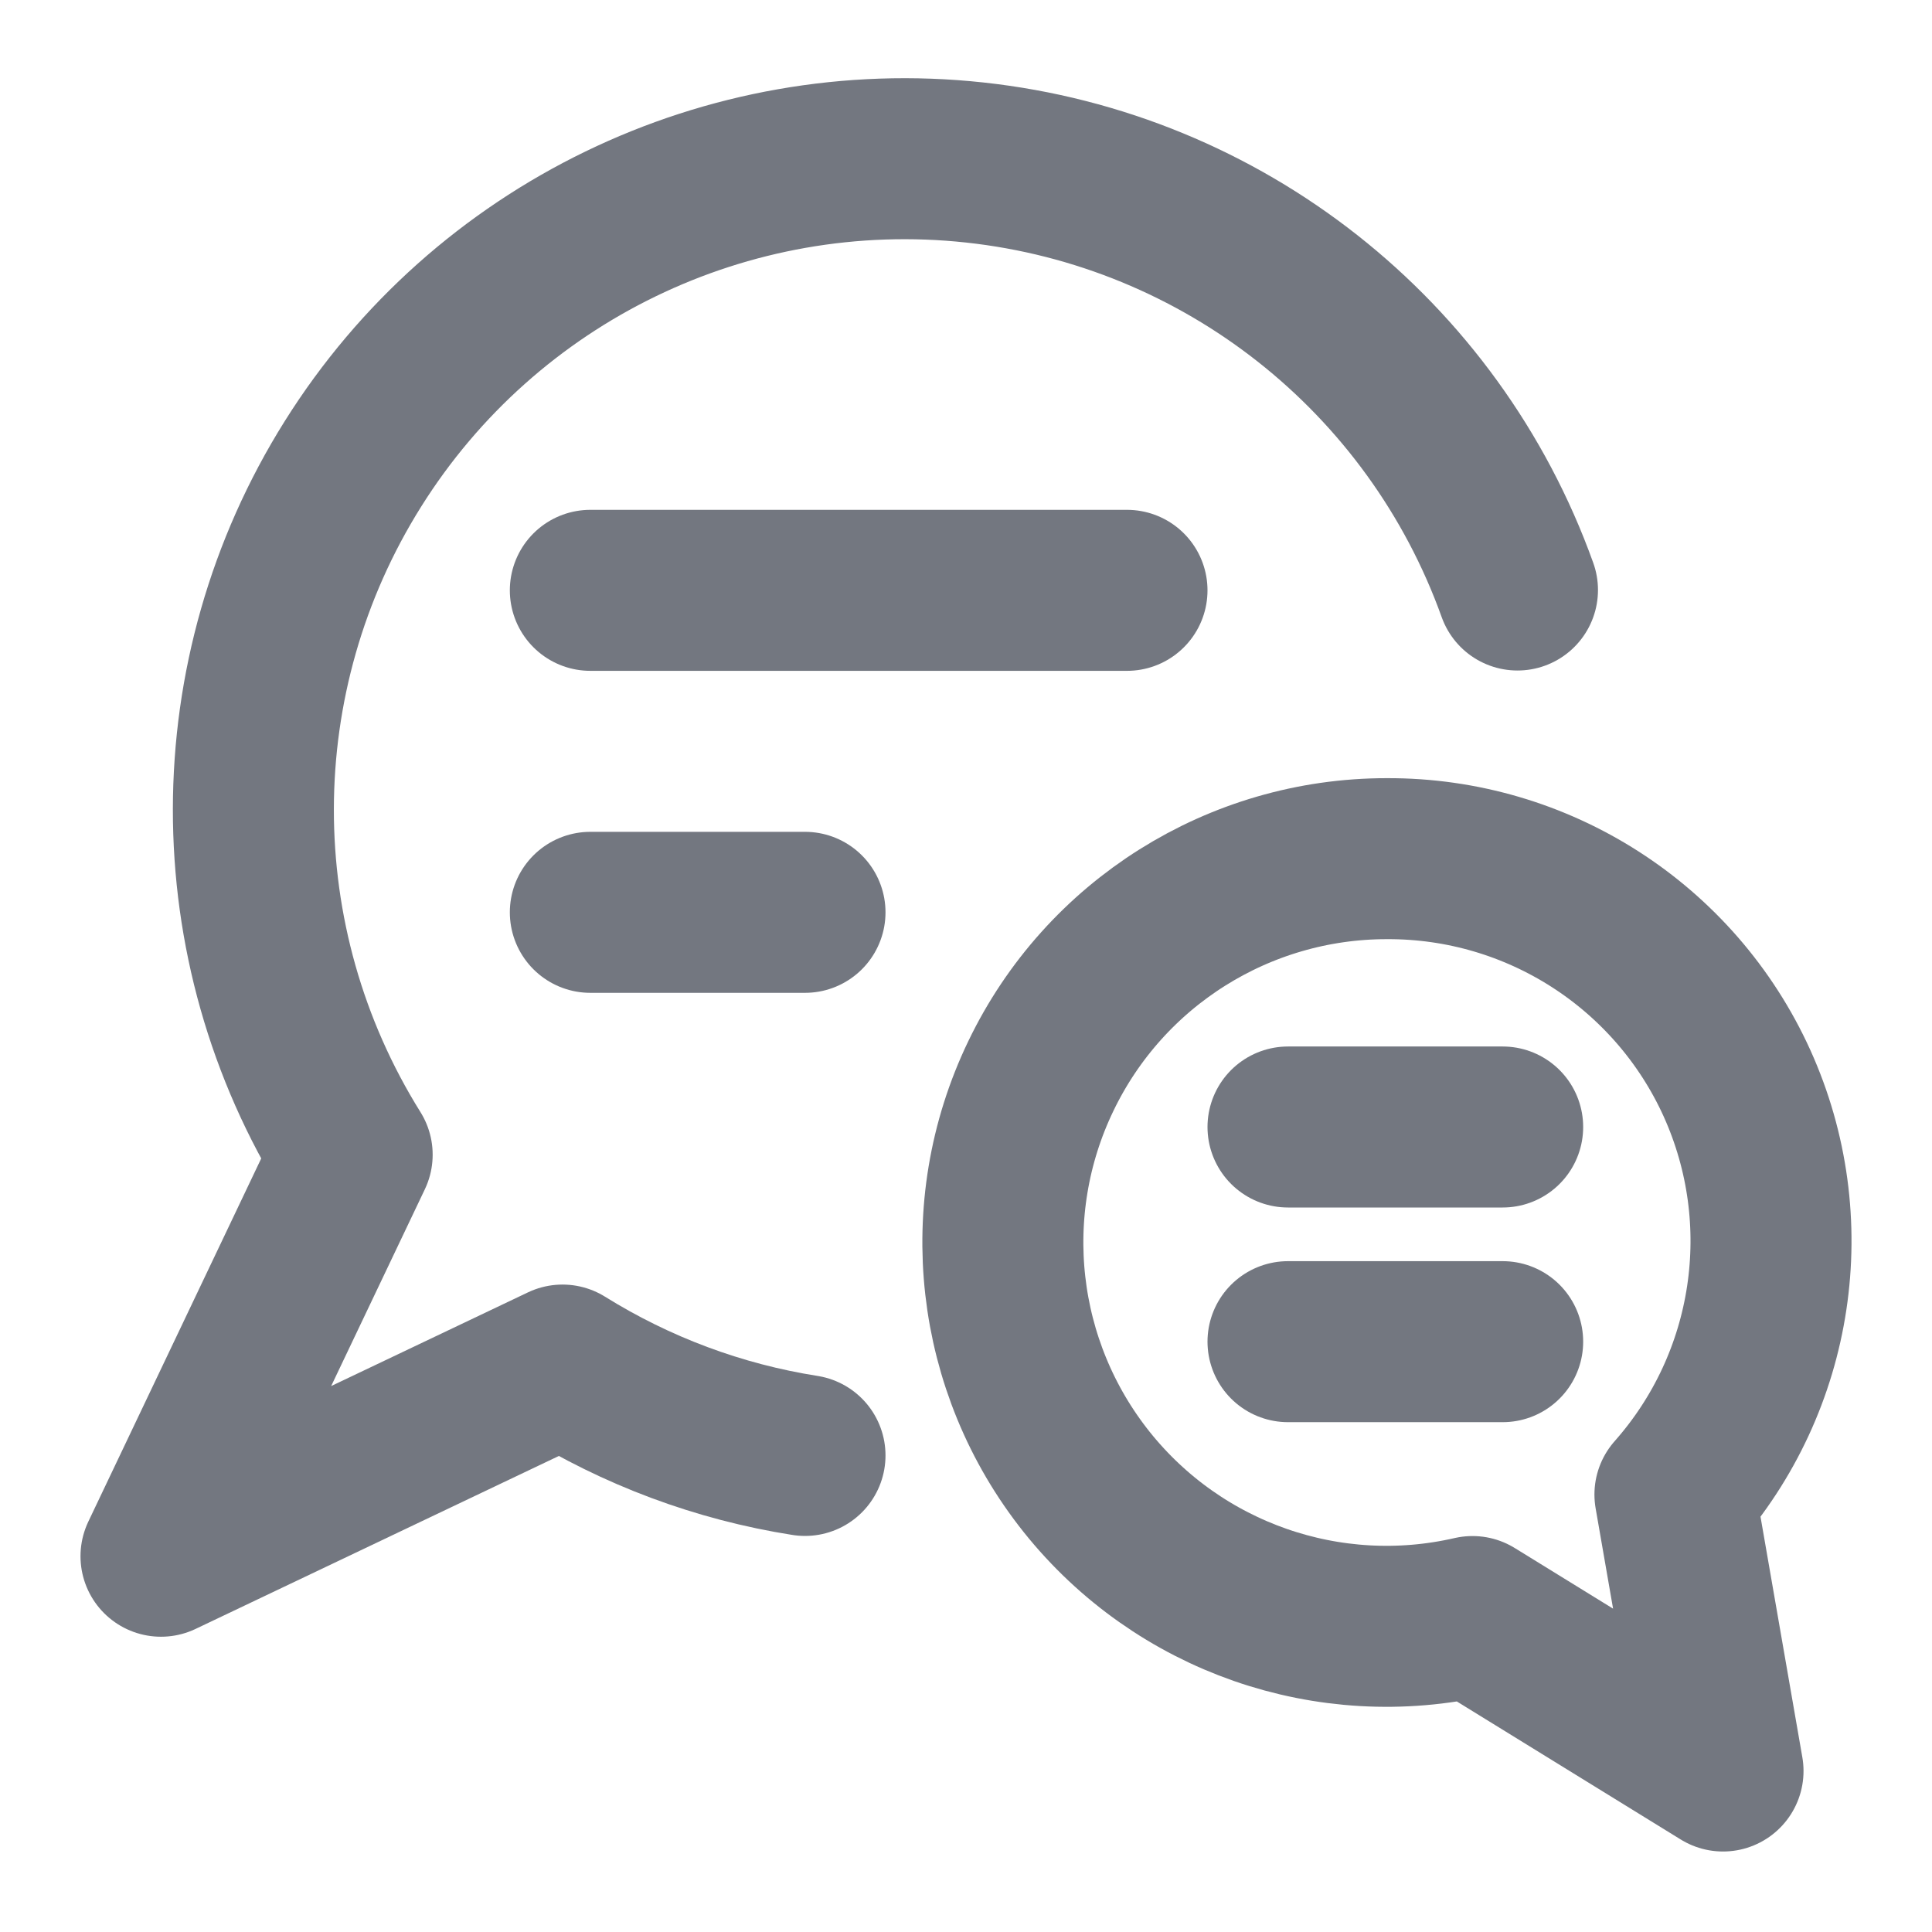 <svg width="18" height="18" viewBox="0 0 18 18" fill="none" xmlns="http://www.w3.org/2000/svg">
<path d="M14.138 5.497C13.354 3.311 11.39 1.764 9.081 1.514C6.772 1.264 4.523 2.354 3.289 4.321C2.054 6.288 2.051 8.788 3.281 10.758L1.5 14.499L5.241 12.718C5.93 13.147 6.698 13.434 7.5 13.56" stroke="#737780" stroke-width="1.5" stroke-linecap="round" stroke-linejoin="round"/>
<path d="M5.5 5.5H10.5" stroke="#737780" stroke-width="1.5" stroke-linecap="round" stroke-linejoin="round"/>
<path d="M5.5 8.5H7.5" stroke="#737780" stroke-width="1.5" stroke-linecap="round" stroke-linejoin="round"/>
<path fill-rule="evenodd" clip-rule="evenodd" d="M12.921 8C14.326 7.994 15.603 8.813 16.183 10.092C16.762 11.372 16.536 12.872 15.605 13.924L16.053 16.5L13.719 15.061C12.38 15.369 10.983 14.882 10.125 13.808C9.268 12.734 9.101 11.264 9.697 10.026C10.292 8.787 11.545 8 12.919 8H12.921Z" stroke="#737780" stroke-width="1.5" stroke-linecap="round" stroke-linejoin="round"/>
<path d="M14 10.5H12" stroke="#737780" stroke-width="1.5" stroke-linecap="round" stroke-linejoin="round"/>
<path d="M14 12.5H12" stroke="#737780" stroke-width="1.5" stroke-linecap="round" stroke-linejoin="round"/>
</svg>
